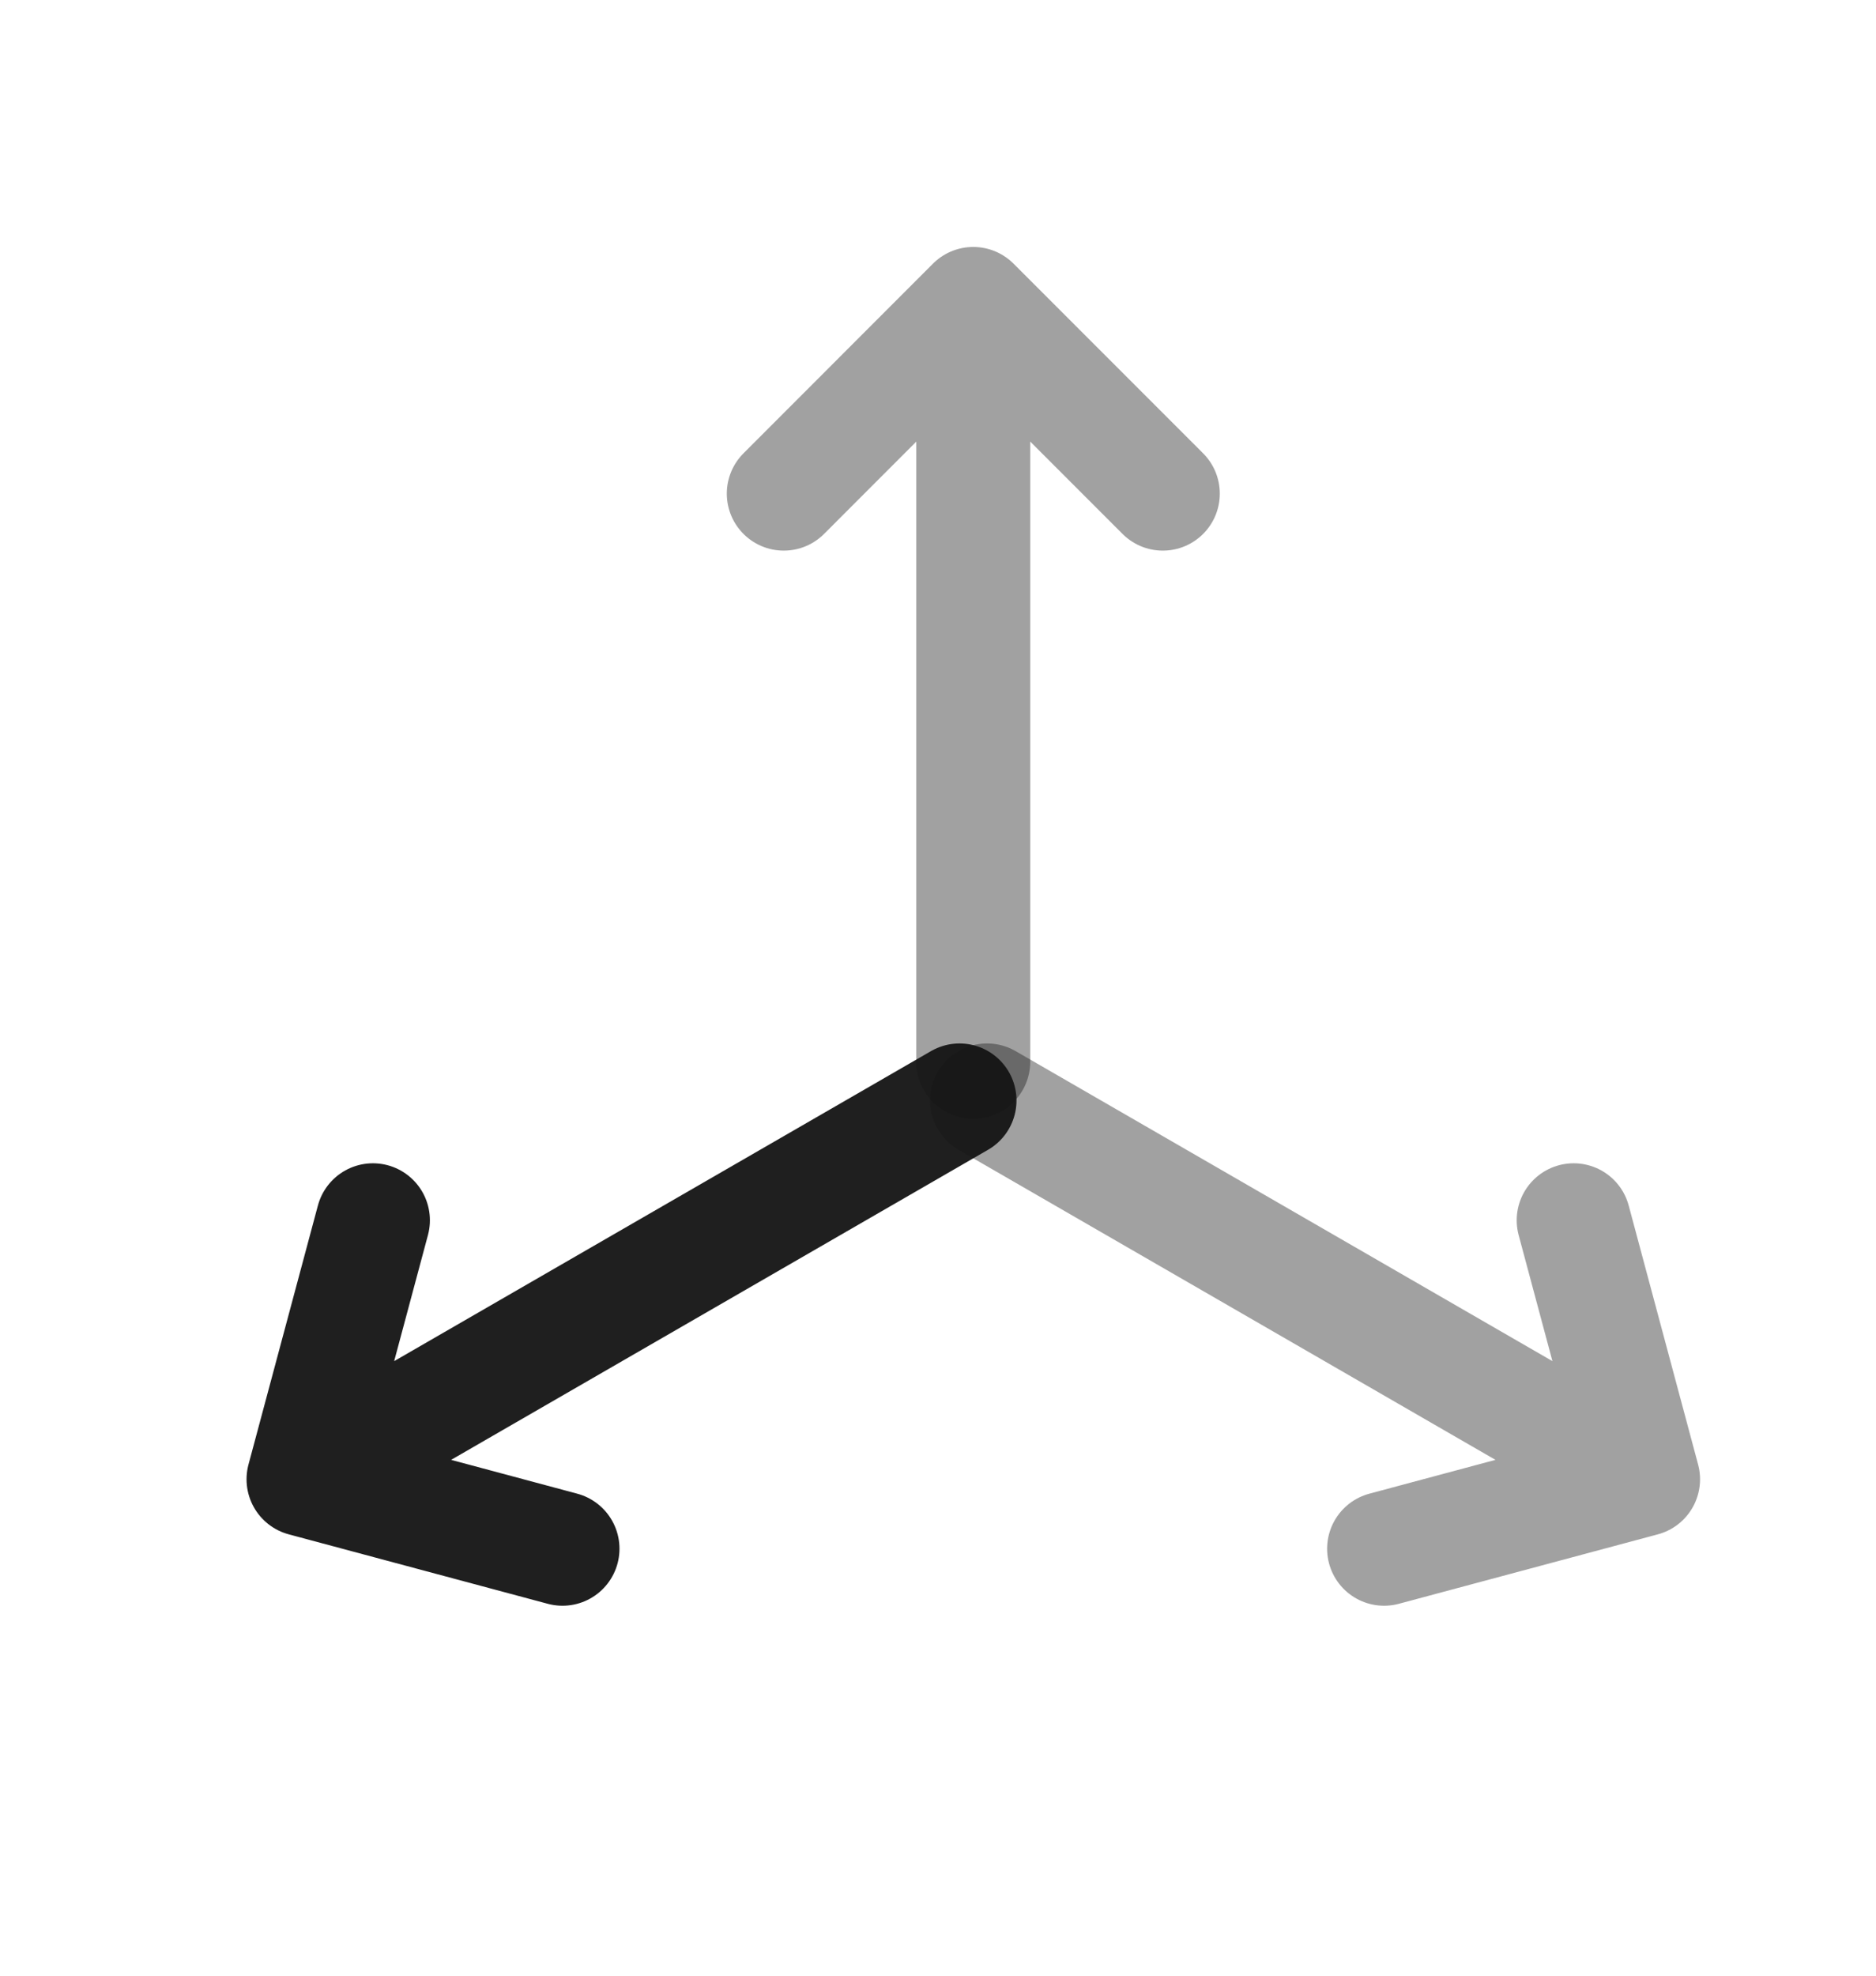 <svg id="strk_size_width" viewBox="0 0 19 20" fill="none" xmlns="http://www.w3.org/2000/svg">
	<path d="M9.857 10.748V3.077M9.857 3.077L11.777 4.997M9.857 3.077L7.938 4.997" stroke="#141414" stroke-opacity="0.4" stroke-width="1.154" stroke-linecap="round" stroke-linejoin="round"/>
	<path d="M9.718 11.14L3.074 14.975M3.074 14.975L3.777 12.353M3.074 14.975L5.697 15.678" stroke="#141414" stroke-opacity="0.95" stroke-width="1.154" stroke-linecap="round" stroke-linejoin="round"/>
	<path d="M9.997 11.14L16.641 14.975M16.641 14.975L14.018 15.678M16.641 14.975L15.938 12.353" stroke="#141414" stroke-opacity="0.4" stroke-width="1.154" stroke-linecap="round" stroke-linejoin="round"/>
</svg>
